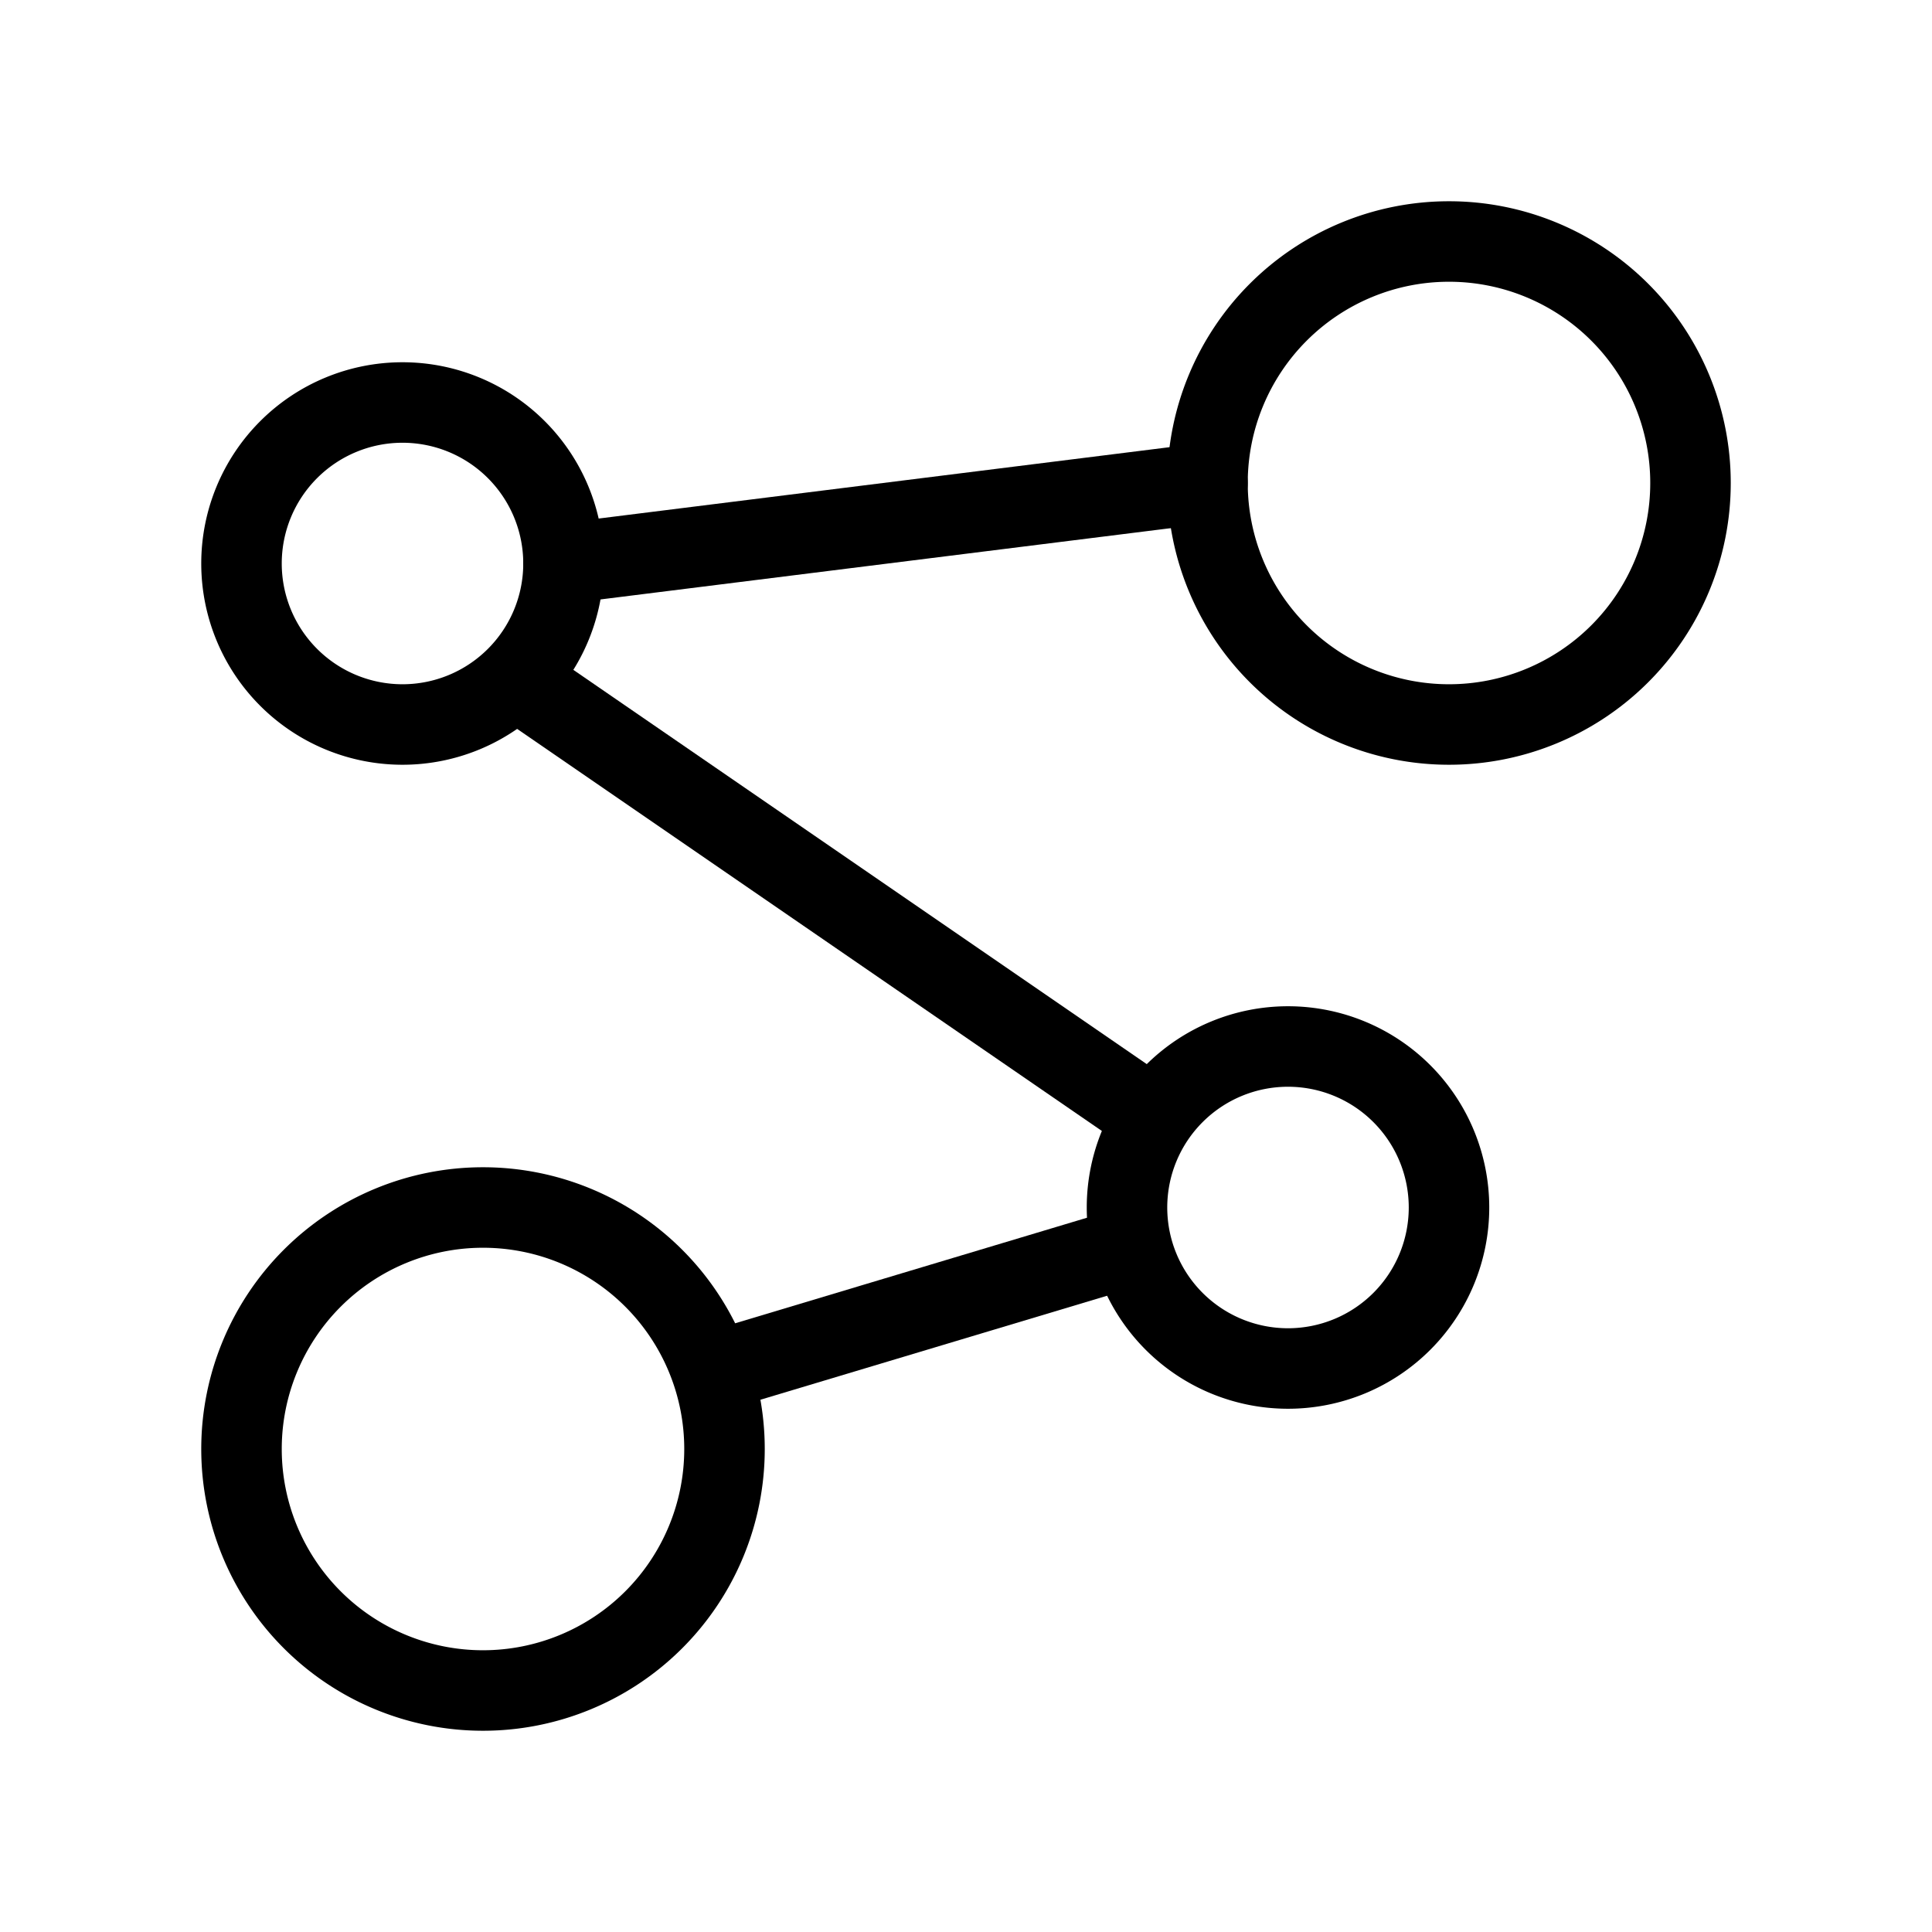 <svg xmlns="http://www.w3.org/2000/svg" viewBox="0 0 24 24" stroke-width="1" stroke="currentColor" fill="none" stroke-linecap="round" stroke-linejoin="round">
  <path stroke="none" d="M0 0h24v24H0z" fill="none"/>
  <path d="M5 7m-2 0a2 2 0 1 0 4 0a2 2 0 1 0 -4 0" />
  <path d="M16 15m-2 0a2 2 0 1 0 4 0a2 2 0 1 0 -4 0" />
  <path d="M18 6m-3 0a3 3 0 1 0 6 0a3 3 0 1 0 -6 0" />
  <path d="M6 18m-3 0a3 3 0 1 0 6 0a3 3 0 1 0 -6 0" />
  <path d="M9 17l5 -1.5" />
  <path d="M6.5 8.5l7.81 5.37" />
  <path d="M7 7l8 -1" />
</svg>


